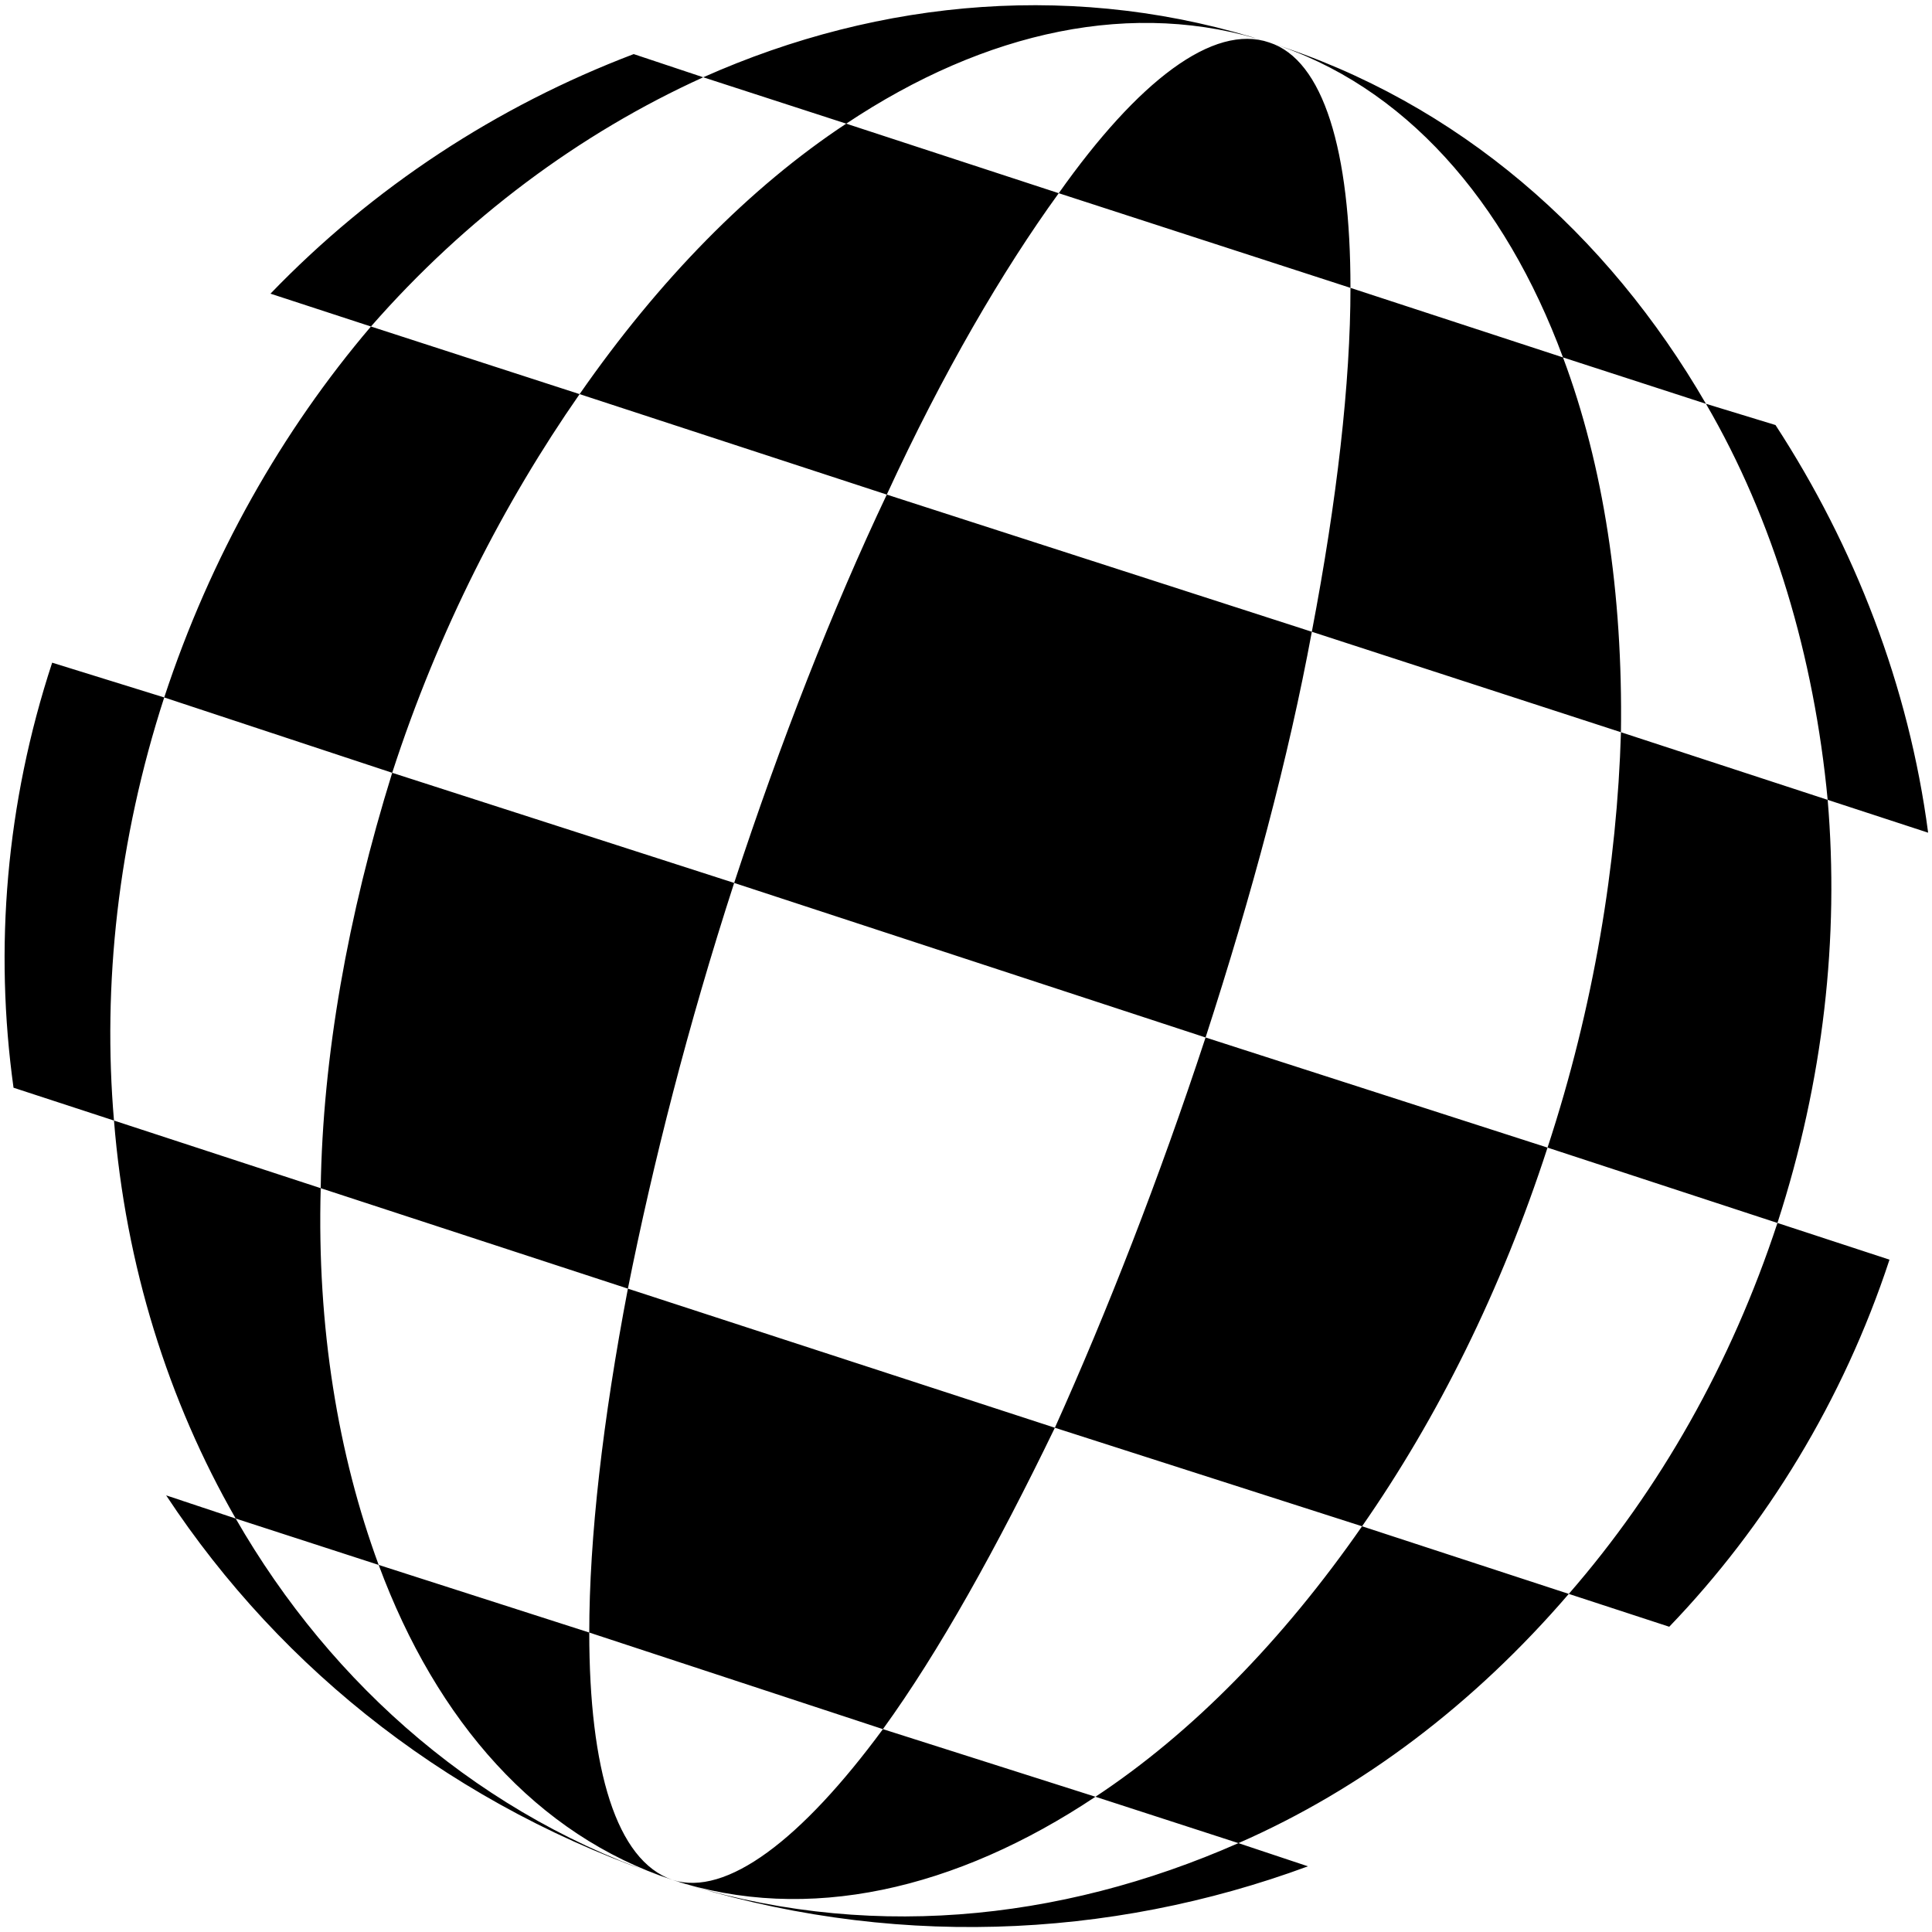 <!-- Generated by IcoMoon.io -->
<svg version="1.1" xmlns="http://www.w3.org/2000/svg" width="32" height="32" viewBox="0 0 32 32">
<title>amiga</title>
<path d="M28.256 6.688c-1.632-2.816-4.096-4.992-7.232-5.984-3.136-1.024-6.432-0.736-9.376 0.576l2.368 0.768c2.304-1.536 4.768-2.080 7.008-1.344 2.24 0.704 3.904 2.624 4.864 5.216zM22.368 4.768c0-2.272-0.448-3.776-1.344-4.064-0.928-0.32-2.176 0.64-3.488 2.496zM19.968 17.184c0.768-2.368 1.376-4.64 1.76-6.72l-7.040-2.272c-0.896 1.888-1.76 4.096-2.528 6.432zM10.4 21.344c-0.416 2.176-0.64 4.128-0.64 5.696l4.864 1.6c0.928-1.28 1.888-3.008 2.848-4.992zM2.752 24.768c1.92 2.912 4.8 5.184 8.384 6.368 3.552 1.152 7.232 0.992 10.528-0.224l-1.152-0.384c-2.976 1.312-6.24 1.632-9.376 0.608s-5.632-3.2-7.232-5.984zM6.272 25.92c0.96 2.592 2.624 4.48 4.864 5.216s4.704 0.16 7.008-1.376l-3.52-1.12c-1.344 1.824-2.592 2.784-3.488 2.496-0.928-0.32-1.376-1.824-1.376-4.096zM1.888 18.56c0.192 2.4 0.896 4.64 2.016 6.592l2.368 0.768c-0.672-1.824-1.024-3.936-0.96-6.24zM20.512 30.528c2.048-0.896 3.904-2.304 5.472-4.128l-3.424-1.12c-1.312 1.888-2.816 3.424-4.416 4.48zM0.864 10.976c-0.768 2.336-0.96 4.736-0.64 7.040l1.664 0.544c-0.192-2.24 0.064-4.64 0.832-7.008zM27.648 26.944c1.6-1.664 2.88-3.744 3.648-6.080l-1.856-0.608c-0.768 2.336-1.952 4.416-3.456 6.144zM6.496 12.8c-0.736 2.368-1.152 4.704-1.184 6.88l5.088 1.664c0.416-2.080 0.992-4.352 1.76-6.72zM22.56 25.28c1.248-1.792 2.304-3.904 3.072-6.272l-5.664-1.824c-0.768 2.336-1.632 4.544-2.496 6.464zM29.44 20.256c0.768-2.368 1.024-4.736 0.832-7.008l-3.424-1.12c-0.064 2.176-0.448 4.544-1.216 6.88zM6.144 5.408c-1.472 1.728-2.656 3.808-3.424 6.144l3.776 1.248c0.768-2.368 1.856-4.48 3.104-6.272zM26.848 12.128c0.032-2.304-0.288-4.416-0.96-6.208l-3.52-1.152c0 1.568-0.224 3.52-0.64 5.696zM14.016 2.048c-1.6 1.056-3.104 2.592-4.416 4.48l5.088 1.664c0.928-2.016 1.92-3.712 2.848-4.992zM31.936 13.792c-0.32-2.432-1.216-4.736-2.528-6.752l-1.152-0.352c1.12 1.92 1.792 4.192 2.016 6.56zM10.496 0.896c-2.272 0.864-4.32 2.208-6.016 3.968l1.664 0.544c1.568-1.792 3.456-3.2 5.504-4.128z"></path>
</svg>
